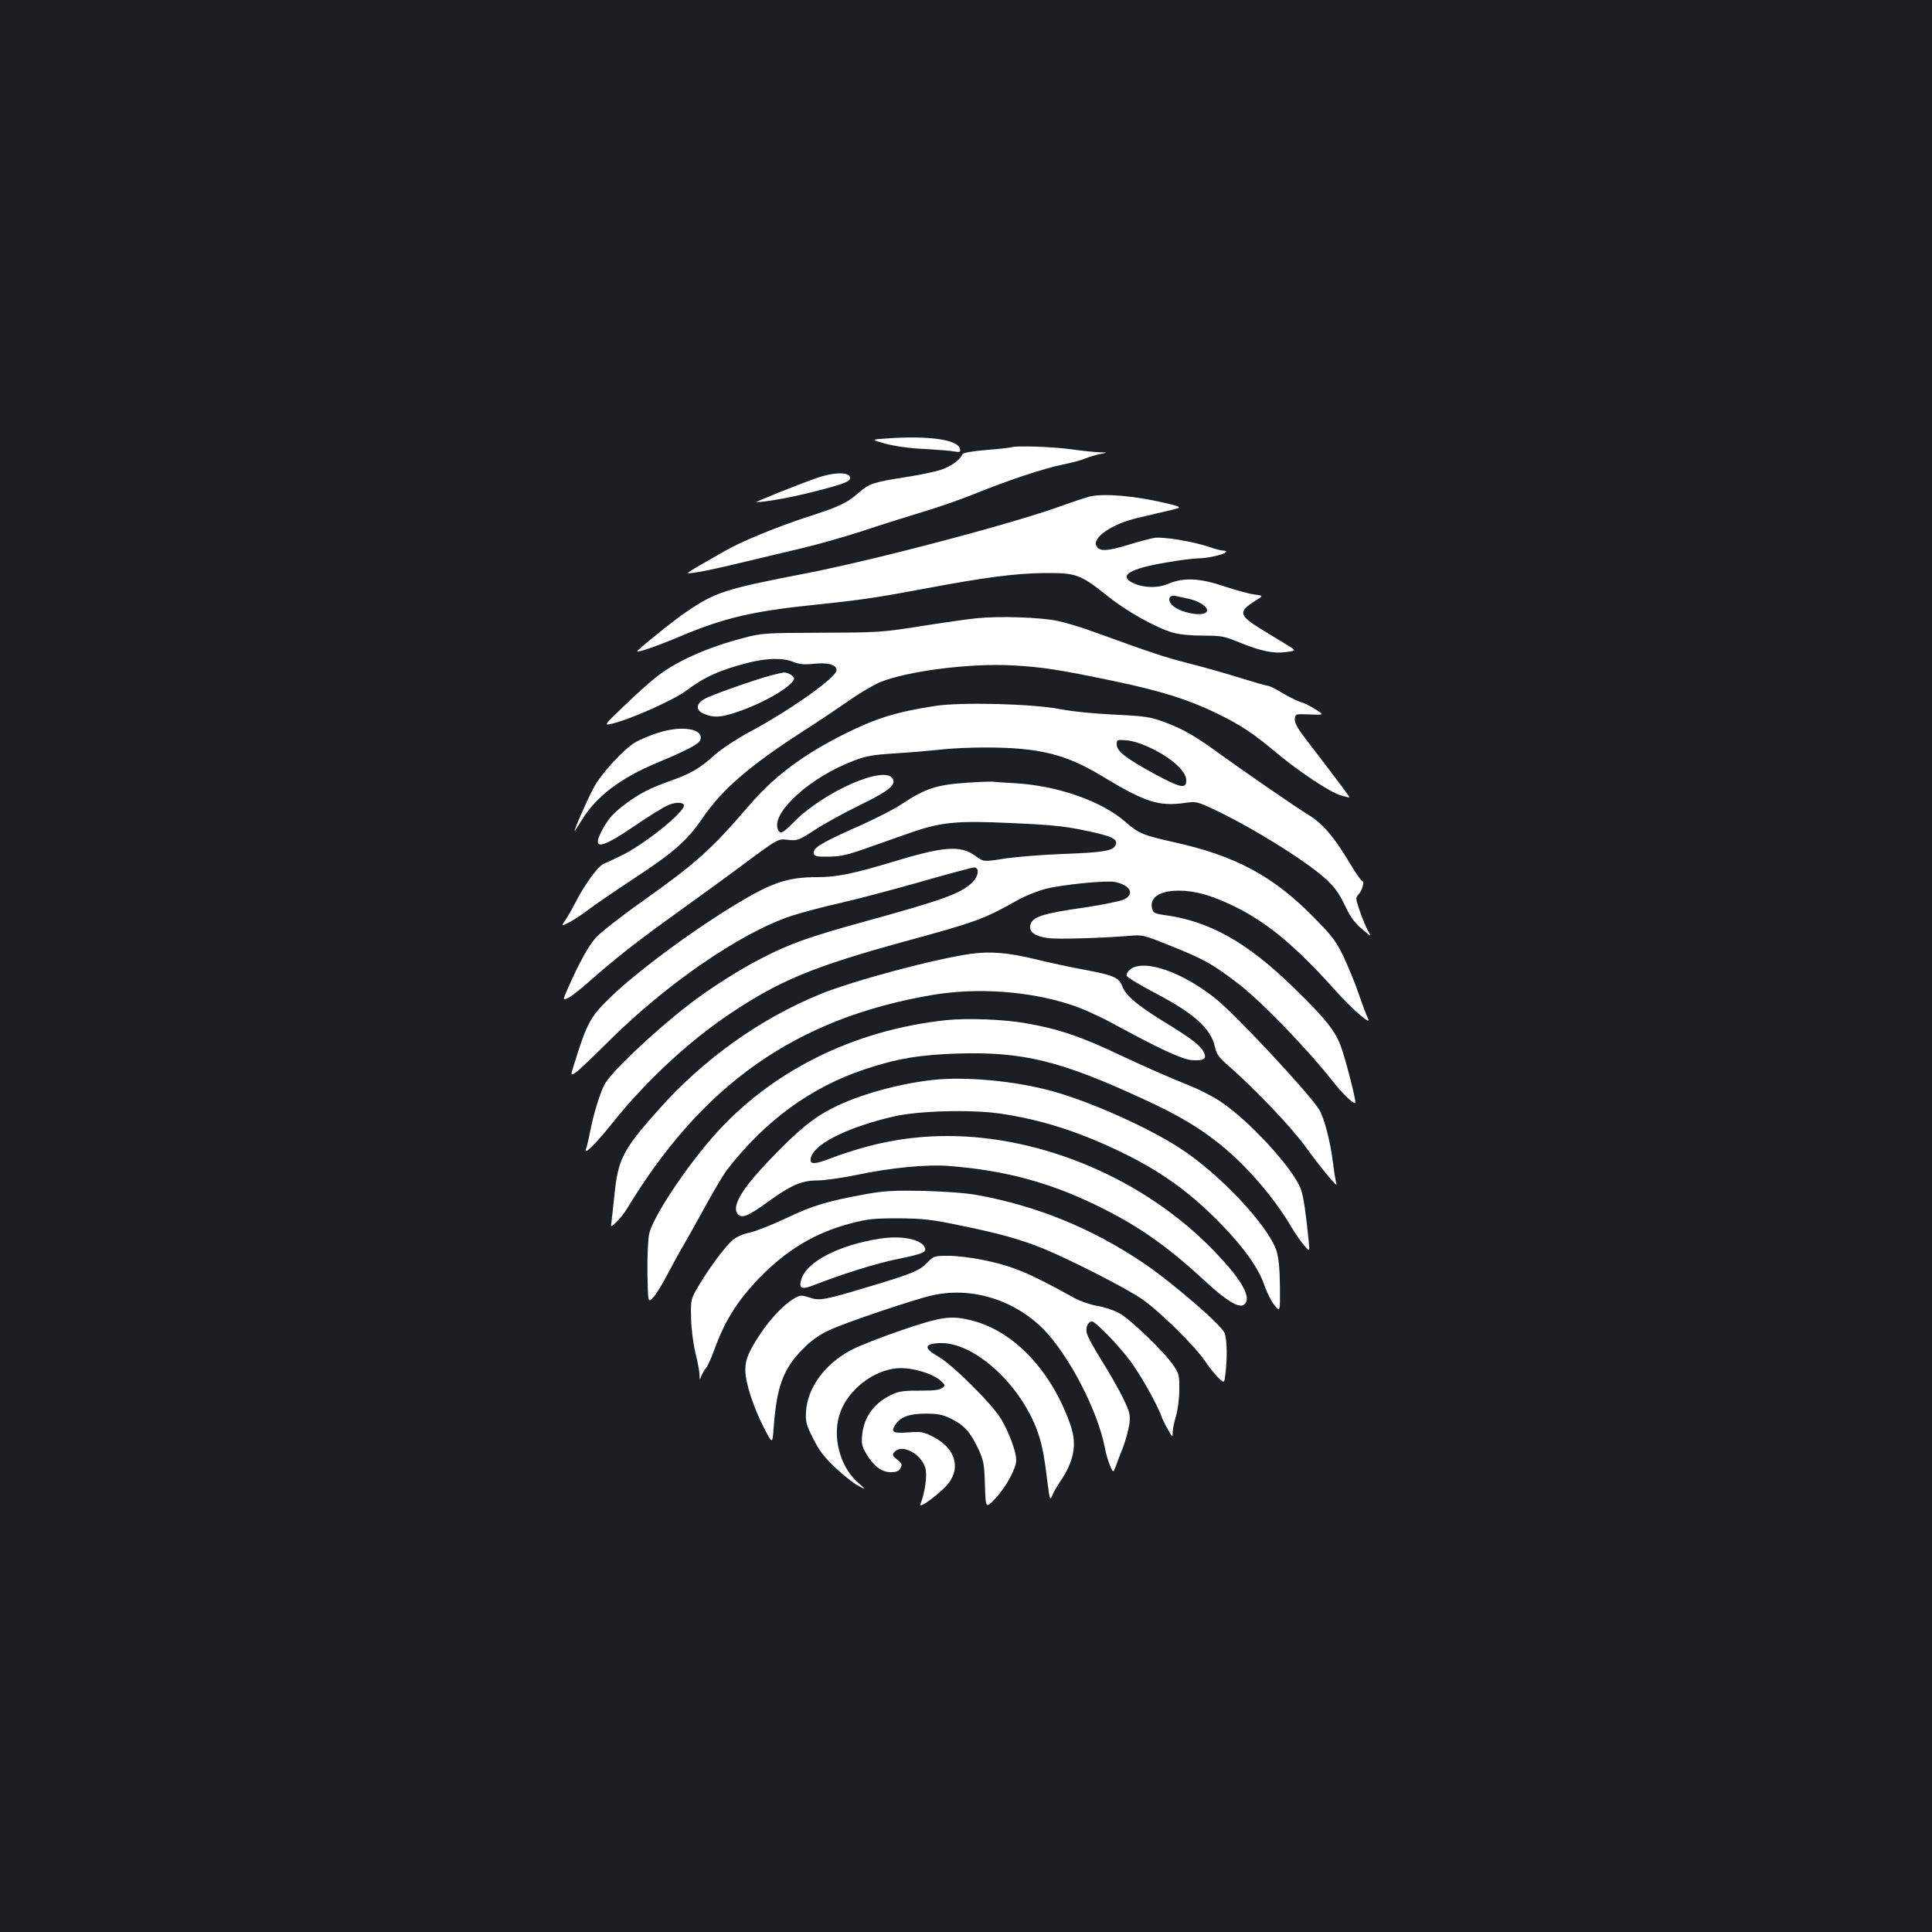 <?xml version="1.0" standalone="no"?>
<!DOCTYPE svg PUBLIC "-//W3C//DTD SVG 20010904//EN"
 "http://www.w3.org/TR/2001/REC-SVG-20010904/DTD/svg10.dtd">
<svg version="1.0" xmlns="http://www.w3.org/2000/svg"
 width="1000pt" height="1000pt" viewBox="0 0 1000 1000"
 preserveAspectRatio="xMidYMid meet">
<rect width="100%" height="100%" fill="#1b1f23"/>
<g transform="translate(0,1000) scale(0.1,-0.1)"
fill="#ffffff" stroke="none">
<path d="M4595 7731 c-90 -6 -90 -6 -10 -28 49 -13 127 -24 203 -27 67 -4 136
-9 153 -13 27 -5 31 -3 28 13 -9 48 -159 70 -374 55z"/>
<path d="M5235 7685 c-5 -2 -64 -9 -130 -14 -80 -7 -121 -15 -124 -23 -9 -27
-61 -64 -112 -80 -30 -10 -112 -27 -184 -38 -165 -26 -186 -33 -241 -81 -62
-54 -99 -71 -266 -125 -154 -50 -342 -127 -423 -174 -227 -130 -215 -121 -160
-114 28 3 131 25 230 49 99 24 248 59 332 79 84 20 226 61 315 90 90 30 226
73 303 96 77 23 196 64 265 92 174 71 361 133 459 153 45 9 99 23 118 32 20 8
55 18 77 23 41 8 41 8 -4 9 -25 1 -92 8 -150 16 -95 13 -280 19 -305 10z"/>
<path d="M4225 7525 c-92 -32 -323 -125 -310 -124 47 0 183 25 297 54 153 39
188 52 188 71 0 32 -82 32 -175 -1z"/>
<path d="M5640 7430 c-19 -5 -87 -27 -150 -50 -260 -94 -976 -282 -1330 -350
-408 -79 -457 -95 -606 -196 -57 -38 -190 -144 -253 -201 -22 -19 87 17 224
75 223 94 374 129 695 162 233 24 321 37 576 85 304 57 458 77 609 79 167 1
186 -6 329 -120 97 -78 247 -162 335 -188 34 -10 93 -16 158 -16 94 0 110 -3
185 -34 114 -46 178 -60 244 -51 55 7 55 7 2 39 -29 18 -88 54 -131 80 -115
71 -119 90 -30 146 43 27 43 27 -5 33 -26 3 -94 22 -152 41 -128 44 -213 48
-291 15 -57 -25 -134 -22 -188 5 -72 38 -12 73 178 105 68 12 141 21 163 21
44 0 128 18 142 31 6 5 2 9 -10 9 -12 0 -45 8 -75 19 -82 28 -238 54 -284 47
-22 -4 -84 -20 -138 -37 -106 -32 -144 -34 -161 -7 -27 43 78 116 211 147 43
10 114 27 157 37 80 18 80 18 -15 41 -159 37 -314 50 -389 33z m516 -530 c53
-12 98 -43 91 -63 -11 -34 -144 -9 -182 33 -23 25 -13 52 17 46 13 -3 46 -10
74 -16z"/>
<path d="M5055 6800 c-49 -5 -182 -24 -295 -42 -196 -31 -218 -32 -510 -33
-295 -1 -308 -2 -405 -28 -188 -49 -350 -122 -453 -205 -34 -27 -108 -94 -165
-149 -104 -100 -104 -100 -53 -87 94 23 316 122 379 170 95 71 172 106 321
144 95 24 180 26 232 4 29 -12 55 -15 104 -10 77 8 120 -4 120 -33 0 -37 -241
-208 -453 -321 -65 -35 -143 -87 -175 -115 -78 -71 -124 -98 -225 -134 -110
-39 -168 -68 -242 -124 -64 -48 -90 -78 -124 -145 -47 -93 4 -83 172 32 76 52
156 102 179 110 39 16 78 14 78 -4 0 -37 -214 -207 -327 -260 -37 -18 -79 -37
-92 -43 -28 -14 -97 -109 -139 -192 -17 -33 -41 -76 -54 -95 -24 -35 -24 -35
18 -14 23 12 68 41 100 66 33 25 138 97 234 160 210 138 278 198 358 316 101
147 239 266 512 443 80 51 190 125 245 163 55 39 127 81 160 95 143 58 465 99
686 87 152 -8 246 -23 524 -81 247 -52 383 -95 526 -164 126 -60 195 -106 314
-206 119 -99 276 -204 333 -221 25 -8 46 -13 47 -12 2 3 -37 55 -241 322 -31
42 -44 67 -42 85 3 26 4 26 78 23 75 -3 75 -3 28 27 -26 17 -60 33 -75 37 -15
4 -57 24 -92 45 -36 22 -70 39 -77 39 -7 0 -70 18 -141 40 -70 22 -189 56
-264 75 -127 32 -194 54 -499 165 -63 23 -146 48 -185 56 -88 19 -302 26 -420
14z"/>
<path d="M3990 6504 c-89 -24 -310 -102 -344 -122 -45 -26 -46 -59 -2 -77 50
-21 86 -19 172 10 141 47 294 138 294 174 0 12 -33 31 -52 30 -7 0 -38 -7 -68
-15z"/>
<path d="M4840 6346 c-201 -31 -304 -63 -465 -143 -217 -108 -368 -221 -500
-375 -198 -230 -271 -295 -561 -501 -105 -74 -208 -156 -230 -180 -39 -45 -86
-130 -143 -259 -30 -68 -30 -68 2 -52 18 9 69 50 114 90 125 111 249 208 453
354 102 73 260 188 351 256 166 123 166 123 217 117 49 -5 54 -4 139 51 48 32
151 88 228 126 156 76 193 106 176 139 -40 73 -356 -66 -511 -223 -59 -61 -75
-67 -85 -35 -28 88 170 266 390 350 69 27 100 32 225 40 80 5 182 14 228 19
46 6 149 11 230 11 280 0 419 -34 609 -150 220 -133 291 -156 425 -137 52 8
64 6 120 -19 197 -88 504 -277 612 -376 42 -39 67 -72 96 -133 29 -62 51 -92
89 -124 51 -43 51 -43 32 -10 -19 32 -61 148 -61 167 0 5 6 16 13 23 17 17 31
68 18 68 -5 0 -35 42 -65 93 -80 134 -138 202 -207 245 -78 48 -337 227 -470
323 -126 92 -190 128 -289 164 -66 24 -96 29 -250 36 -106 5 -218 16 -285 29
-140 27 -511 37 -645 16z m1125 -222 c102 -50 175 -117 175 -162 0 -47 -26
-42 -166 33 -146 80 -194 117 -194 152 0 25 2 25 53 21 33 -3 81 -19 132 -44z"/>
<path d="M3403 6206 c-40 -13 -92 -35 -116 -49 -60 -36 -176 -162 -214 -234
-31 -57 -104 -223 -98 -223 1 0 18 26 38 58 74 120 199 215 386 293 164 69
219 98 226 120 19 58 -99 76 -222 35z"/>
<path d="M5010 5949 c-164 -11 -219 -29 -346 -113 -35 -24 -143 -79 -239 -121
-179 -80 -219 -105 -213 -133 3 -14 16 -17 78 -16 61 1 97 9 190 42 63 22 167
59 230 81 160 56 242 64 520 51 236 -10 299 -18 442 -51 89 -21 113 -35 103
-61 -12 -32 -60 -40 -270 -48 -115 -4 -256 -16 -312 -25 -102 -16 -102 -16
-143 14 -80 58 -164 51 -443 -34 -189 -57 -278 -75 -375 -75 -154 0 -235 -27
-422 -140 -239 -145 -523 -356 -663 -494 -89 -87 -112 -129 -170 -318 -25 -77
-25 -77 2 -60 14 9 89 80 166 157 299 299 688 567 950 654 50 16 160 46 245
65 85 19 274 69 419 110 145 42 273 76 283 76 30 0 23 -47 -12 -80 -60 -56
-152 -89 -555 -200 -278 -76 -391 -116 -533 -190 -111 -56 -277 -162 -378
-241 -181 -140 -406 -353 -436 -414 -24 -47 -56 -153 -72 -235 -8 -41 -18 -84
-22 -94 -16 -42 45 18 138 134 173 216 395 422 608 564 255 171 430 243 895
371 382 104 419 118 596 218 36 20 99 45 140 56 90 23 316 45 361 36 79 -17
102 -62 47 -90 -17 -9 -106 -27 -197 -41 -226 -32 -278 -49 -289 -92 -9 -35
24 -59 94 -68 53 -6 267 0 418 12 67 6 76 4 195 -44 190 -75 236 -101 375
-208 114 -88 353 -335 477 -493 57 -72 114 -128 123 -119 6 6 -50 226 -75 293
-31 82 -78 141 -244 303 -244 238 -440 347 -678 377 -35 5 -49 11 -53 26 -20
60 33 99 135 99 86 0 168 -23 286 -80 170 -82 319 -206 520 -430 95 -107 199
-196 174 -150 -6 11 -27 66 -46 122 -19 57 -56 145 -80 197 -41 83 -58 106
-162 211 -205 207 -400 311 -712 380 -164 37 -185 45 -255 106 -122 107 -350
187 -569 200 -50 3 -102 6 -116 8 -14 1 -72 -1 -130 -5z"/>
<path d="M5025 5063 c-186 -26 -606 -138 -780 -209 -311 -127 -601 -334 -833
-594 -189 -212 -213 -258 -232 -448 -6 -59 -13 -120 -15 -137 -5 -29 -5 -29
26 0 17 17 40 46 52 65 391 648 878 990 1582 1110 230 39 499 21 716 -50 52
-16 148 -59 214 -95 239 -130 362 -188 412 -192 64 -5 82 7 63 42 -19 36 -65
71 -211 160 -137 85 -193 133 -211 182 -16 43 -46 56 -193 83 -66 12 -183 37
-260 56 -136 33 -229 41 -330 27z"/>
<path d="M5849 4982 c-12 -11 -20 -25 -17 -33 3 -8 64 -45 134 -82 215 -112
301 -189 323 -287 8 -38 20 -54 78 -104 133 -117 319 -312 393 -415 83 -114
168 -216 157 -188 -3 9 -11 57 -17 105 -15 120 -47 240 -74 282 -64 96 -430
488 -534 571 -175 140 -372 207 -443 151z"/>
<path d="M4900 4720 c-485 -51 -918 -268 -1215 -610 -148 -171 -307 -413 -325
-497 -6 -26 -10 -118 -9 -204 3 -155 3 -155 32 -122 16 18 49 72 74 121 25 48
60 112 78 142 18 30 70 123 115 205 45 83 96 168 113 190 198 255 433 427 712
520 163 55 286 76 485 82 334 10 530 -38 952 -233 186 -85 293 -149 403 -237
138 -111 281 -277 371 -431 20 -33 49 -75 65 -93 28 -33 28 -33 23 20 -14 143
-26 226 -39 267 -34 104 -268 360 -420 460 -40 26 -110 62 -156 80 -109 44
-228 96 -364 160 -202 96 -319 135 -487 164 -113 20 -301 27 -408 16z"/>
<path d="M4825 4410 c-181 -21 -378 -76 -515 -145 -99 -50 -176 -112 -318
-260 -159 -164 -212 -258 -168 -294 20 -17 57 0 153 70 116 84 173 109 253
109 36 0 128 13 206 29 174 37 362 55 474 46 301 -23 542 -90 804 -223 194
-98 338 -201 529 -378 104 -96 168 -135 194 -118 48 31 -9 132 -163 289 -353
361 -875 584 -1368 585 -207 0 -396 -36 -613 -118 -86 -33 -109 -29 -93 14 27
70 197 152 425 205 131 30 401 37 553 15 208 -31 396 -90 608 -191 220 -104
378 -218 544 -391 115 -120 186 -222 215 -308 12 -35 35 -81 51 -101 30 -37
30 -37 29 96 -1 94 -7 149 -18 185 -43 131 -295 399 -501 532 -167 108 -469
243 -666 296 -192 52 -446 75 -615 56z"/>
<path d="M4486 3820 c-203 -37 -278 -59 -416 -125 -74 -35 -160 -69 -190 -75
-33 -6 -68 -22 -87 -38 -40 -34 -119 -141 -175 -234 -43 -73 -43 -73 -41 -168
1 -57 10 -129 22 -180 12 -47 21 -98 22 -115 0 -30 0 -30 10 -5 6 13 16 31 24
40 7 8 26 49 41 90 53 149 118 253 228 369 143 149 292 239 476 288 92 24 123
27 250 27 127 -1 167 -5 325 -38 202 -41 311 -72 433 -122 140 -58 419 -201
500 -256 93 -64 274 -241 329 -323 23 -33 54 -73 71 -88 29 -28 29 -28 35 25
10 81 8 172 -4 207 -14 41 -274 265 -424 366 -267 179 -550 294 -860 350 -54
10 -165 18 -275 21 -153 3 -204 0 -294 -16z"/>
<path d="M4556 3589 c-209 -32 -377 -117 -407 -207 -17 -52 -1 -60 68 -32 152
59 319 111 432 134 133 27 152 36 135 64 -25 40 -123 57 -228 41z"/>
<path d="M4804 3469 c-42 -45 -78 -60 -284 -122 -254 -77 -277 -81 -330 -63
-37 12 -47 13 -69 1 -74 -38 -177 -158 -237 -275 -20 -40 -27 -69 -26 -105 1
-65 41 -187 96 -295 44 -85 44 -85 50 -5 16 220 50 310 152 413 45 45 84 73
138 98 85 39 427 155 526 178 203 48 426 -19 580 -173 132 -134 283 -424 319
-616 5 -27 17 -68 26 -90 17 -39 17 -39 30 -5 7 19 24 65 39 102 14 38 28 92
32 120 5 47 1 61 -34 133 -21 44 -71 131 -110 193 -39 62 -74 126 -77 143 -7
29 7 59 27 59 18 0 131 -116 195 -200 56 -74 145 -233 166 -295 4 -11 18 -40
32 -64 25 -43 25 -44 25 -14 0 16 8 54 17 84 9 30 17 90 17 135 1 74 -2 84
-29 125 -49 72 -225 242 -282 272 -29 16 -81 33 -115 38 -35 6 -87 24 -118 41
-238 132 -318 165 -479 198 -54 11 -132 20 -173 20 -70 0 -76 -2 -104 -31z"/>
<path d="M4667 3115 c-103 -35 -220 -81 -260 -102 -137 -72 -227 -195 -235
-318 -3 -54 0 -68 37 -141 31 -63 58 -97 114 -150 40 -38 93 -80 117 -93 45
-24 45 -24 -1 17 -95 85 -134 244 -89 364 44 118 172 216 295 226 73 5 179
-25 223 -64 26 -23 26 -25 9 -38 -14 -11 -46 -14 -115 -14 -71 1 -108 -3 -136
-16 -96 -41 -153 -115 -163 -210 -5 -47 -2 -61 20 -99 38 -65 80 -97 127 -97
30 0 42 5 51 21 10 19 7 25 -17 44 -25 20 -27 25 -15 39 38 45 140 -8 161 -84
10 -37 -3 -130 -26 -185 -13 -32 114 64 149 112 60 84 27 180 -83 236 -50 26
-62 28 -127 23 -80 -6 -94 1 -69 39 27 42 73 58 158 58 63 0 88 -5 132 -27 66
-32 99 -69 140 -156 27 -59 31 -76 34 -187 4 -122 4 -122 53 -70 56 59 109
157 109 199 0 44 -38 146 -78 213 -49 80 -251 281 -325 323 -76 43 -75 66 3
70 171 10 407 -196 503 -438 28 -73 40 -129 58 -277 12 -96 14 -101 26 -73 6
17 25 49 41 72 72 107 87 191 53 291 -96 278 -290 485 -507 541 -111 29 -159
22 -367 -49z"/>
</g>
</svg>
